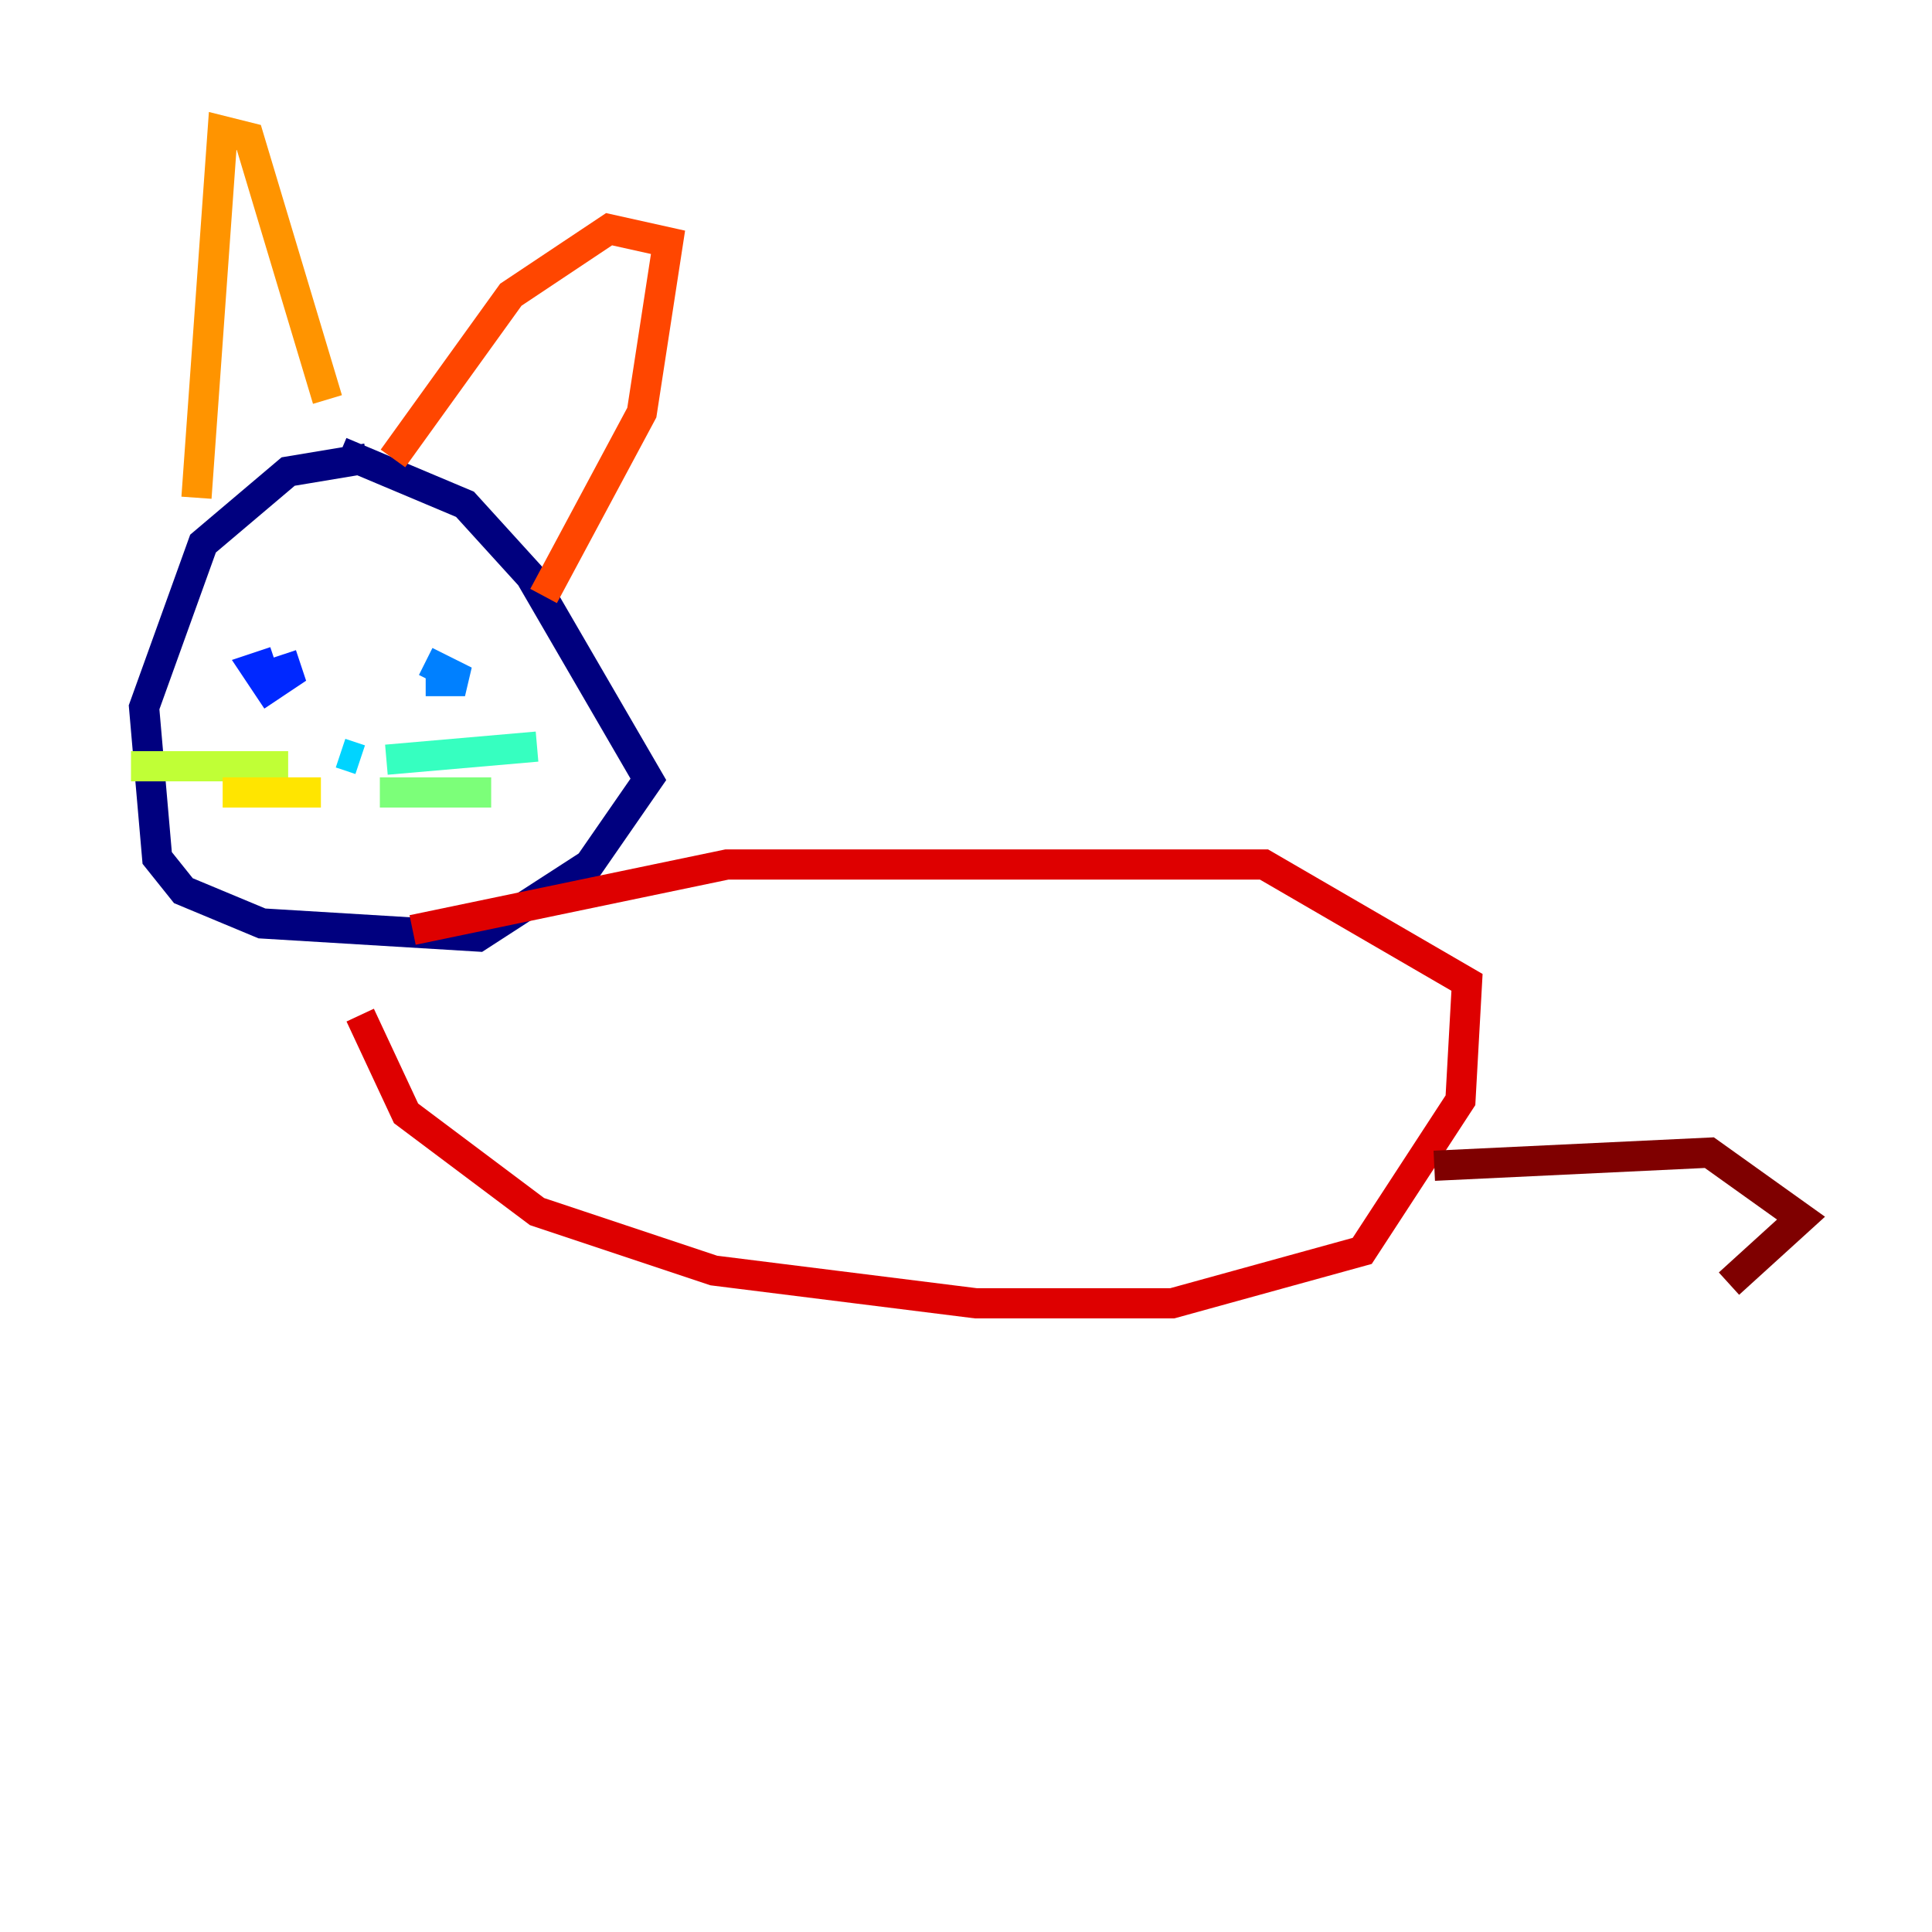 <?xml version="1.0" encoding="utf-8" ?>
<svg baseProfile="tiny" height="128" version="1.2" viewBox="0,0,128,128" width="128" xmlns="http://www.w3.org/2000/svg" xmlns:ev="http://www.w3.org/2001/xml-events" xmlns:xlink="http://www.w3.org/1999/xlink"><defs /><polyline fill="none" points="24.298,30.373 19.091,31.241 13.451,36.014 9.546,46.861 10.414,56.841 12.149,59.01 17.356,61.18 31.675,62.047 39.051,57.275 42.956,51.634 35.146,38.183 30.807,33.41 22.563,29.939" stroke="#00007f" stroke-width="2" /><polyline fill="none" points="16.922,44.691 16.922,44.691" stroke="#0000de" stroke-width="2" /><polyline fill="none" points="18.658,43.39 19.091,44.691 17.79,45.559 16.922,44.258 18.224,43.824" stroke="#0028ff" stroke-width="2" /><polyline fill="none" points="28.203,43.824 30.807,45.125 28.203,45.125" stroke="#0080ff" stroke-width="2" /><polyline fill="none" points="22.563,49.898 23.864,50.332" stroke="#00d4ff" stroke-width="2" /><polyline fill="none" points="25.6,50.332 35.58,49.464" stroke="#36ffc0" stroke-width="2" /><polyline fill="none" points="25.166,52.502 32.542,52.502" stroke="#7cff79" stroke-width="2" /><polyline fill="none" points="19.091,50.766 8.678,50.766" stroke="#c0ff36" stroke-width="2" /><polyline fill="none" points="21.261,52.502 14.752,52.502" stroke="#ffe500" stroke-width="2" /><polyline fill="none" points="13.017,32.976 14.752,8.678 16.488,9.112 21.695,26.468" stroke="#ff9400" stroke-width="2" /><polyline fill="none" points="26.034,30.373 33.844,19.525 40.352,15.186 44.258,16.054 42.522,27.336 36.014,39.485" stroke="#ff4600" stroke-width="2" /><polyline fill="none" points="27.336,61.614 48.163,57.275 83.742,57.275 97.193,65.085 96.759,72.895 90.251,82.875 77.668,86.346 64.651,86.346 47.295,84.176 35.58,80.271 26.902,73.763 23.864,67.254" stroke="#de0000" stroke-width="2" /><polyline fill="none" points="95.024,77.234 113.248,76.366 119.322,80.705 114.549,85.044" stroke="#7f0000" stroke-width="2" /></svg>